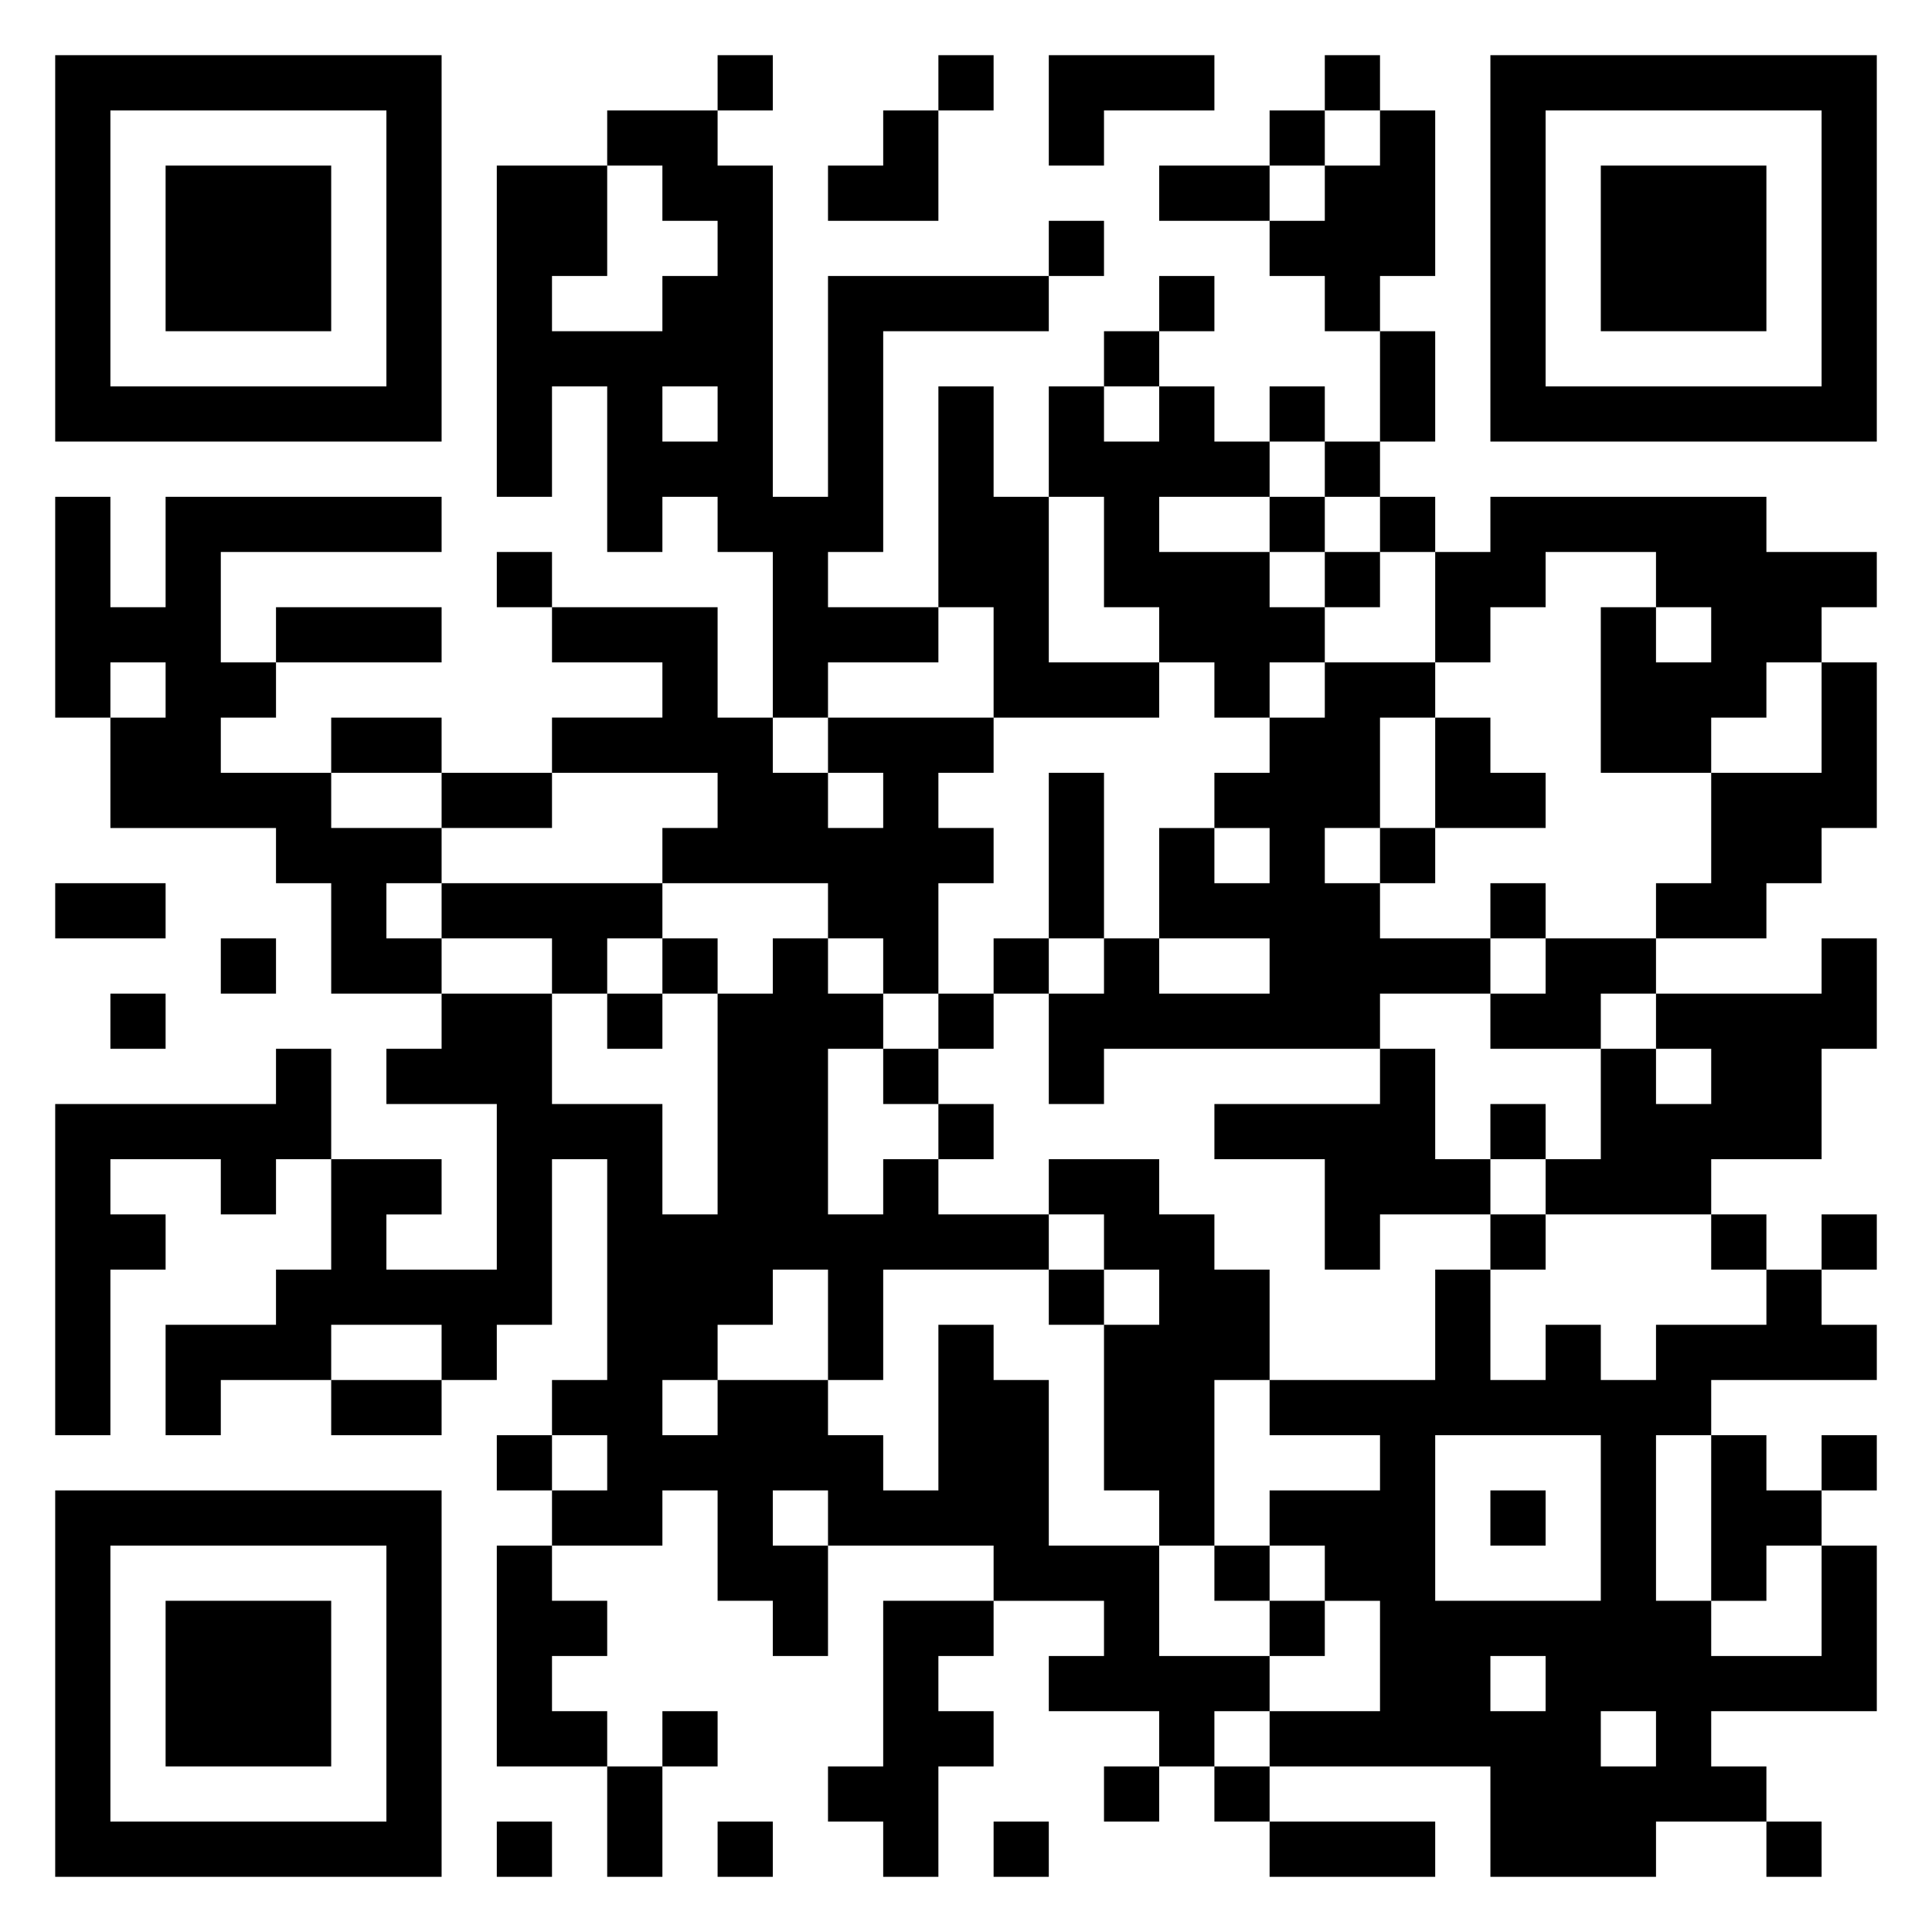 <svg xmlns="http://www.w3.org/2000/svg" viewBox="0 0 35 35"><path d="M1 1h7v7h-7zM13 1h1v1h-1zM17 1h1v1h-1zM19 1h3v1h-2v1h-1zM24 1h1v1h-1zM27 1h7v7h-7zM2 2v5h5v-5zM11 2h2v1h1v6h1v-4h4v1h-3v4h-1v1h2v1h-2v1h-1v-3h-1v-1h-1v1h-1v-3h-1v2h-1v-6h2v2h-1v1h2v-1h1v-1h-1v-1h-1zM16 2h1v2h-2v-1h1zM23 2h1v1h-1zM25 2h1v3h-1v1h-1v-1h-1v-1h1v-1h1zM28 2v5h5v-5zM3 3h3v3h-3zM21 3h2v1h-2zM29 3h3v3h-3zM19 4h1v1h-1zM21 5h1v1h-1zM20 6h1v1h-1zM25 6h1v2h-1zM12 7v1h1v-1zM17 7h1v2h1v3h2v1h-3v-2h-1zM19 7h1v1h1v-1h1v1h1v1h-2v1h2v1h1v1h-1v1h-1v-1h-1v-1h-1v-2h-1zM23 7h1v1h-1zM24 8h1v1h-1zM1 9h1v2h1v-2h5v1h-4v2h1v1h-1v1h2v1h2v1h-1v1h1v1h-2v-2h-1v-1h-3v-2h1v-1h-1v1h-1zM23 9h1v1h-1zM25 9h1v1h-1zM27 9h5v1h2v1h-1v1h-1v1h-1v1h-2v-3h1v1h1v-1h-1v-1h-2v1h-1v1h-1v-2h1zM9 10h1v1h-1zM24 10h1v1h-1zM5 11h3v1h-3zM10 11h3v2h1v1h1v1h1v-1h-1v-1h3v1h-1v1h1v1h-1v2h-1v-1h-1v-1h-3v-1h1v-1h-3v-1h2v-1h-2zM24 12h2v1h-1v2h-1v1h1v1h2v1h-2v1h-5v1h-1v-2h1v-1h1v1h2v-1h-2v-2h1v1h1v-1h-1v-1h1v-1h1zM33 12h1v3h-1v1h-1v1h-2v-1h1v-2h2zM6 13h2v1h-2zM26 13h1v1h1v1h-2zM8 14h2v1h-2zM19 14h1v3h-1zM25 15h1v1h-1zM1 16h2v1h-2zM8 16h4v1h-1v1h-1v-1h-2zM27 16h1v1h-1zM4 17h1v1h-1zM12 17h1v1h-1zM14 17h1v1h1v1h-1v3h1v-1h1v1h2v1h-3v2h-1v-2h-1v1h-1v1h-1v1h1v-1h2v1h1v1h1v-3h1v1h1v3h2v2h2v1h-1v1h-1v-1h-2v-1h1v-1h-2v-1h-3v-1h-1v1h1v2h-1v-1h-1v-2h-1v1h-2v-1h1v-1h-1v-1h1v-4h-1v3h-1v1h-1v-1h-2v1h-2v1h-1v-2h2v-1h1v-2h2v1h-1v1h2v-3h-2v-1h1v-1h2v2h2v2h1v-4h1zM18 17h1v1h-1zM28 17h2v1h-1v1h-2v-1h1zM33 17h1v2h-1v2h-2v1h-3v-1h1v-2h1v1h1v-1h-1v-1h3zM2 18h1v1h-1zM11 18h1v1h-1zM17 18h1v1h-1zM5 19h1v2h-1v1h-1v-1h-2v1h1v1h-1v3h-1v-6h4zM16 19h1v1h-1zM25 19h1v2h1v1h-2v1h-1v-2h-2v-1h3zM17 20h1v1h-1zM27 20h1v1h-1zM19 21h2v1h1v1h1v2h-1v3h-1v-1h-1v-3h1v-1h-1v-1h-1zM27 22h1v1h-1zM31 22h1v1h-1zM33 22h1v1h-1zM19 23h1v1h-1zM26 23h1v2h1v-1h1v1h1v-1h2v-1h1v1h1v1h-3v1h-1v3h1v1h2v-2h1v3h-3v1h1v1h-2v1h-3v-2h-4v-1h2v-2h-1v-1h-1v-1h2v-1h-2v-1h3zM6 25h2v1h-2zM9 26h1v1h-1zM26 26v3h3v-3zM31 26h1v1h1v1h-1v1h-1zM33 26h1v1h-1zM1 27h7v7h-7zM27 27h1v1h-1zM2 28v5h5v-5zM9 28h1v1h1v1h-1v1h1v1h-2zM22 28h1v1h-1zM3 29h3v3h-3zM16 29h2v1h-1v1h1v1h-1v2h-1v-1h-1v-1h1zM23 29h1v1h-1zM27 30v1h1v-1zM12 31h1v1h-1zM29 31v1h1v-1zM11 32h1v2h-1zM20 32h1v1h-1zM22 32h1v1h-1zM9 33h1v1h-1zM13 33h1v1h-1zM18 33h1v1h-1zM23 33h3v1h-3zM32 33h1v1h-1z"/></svg>
